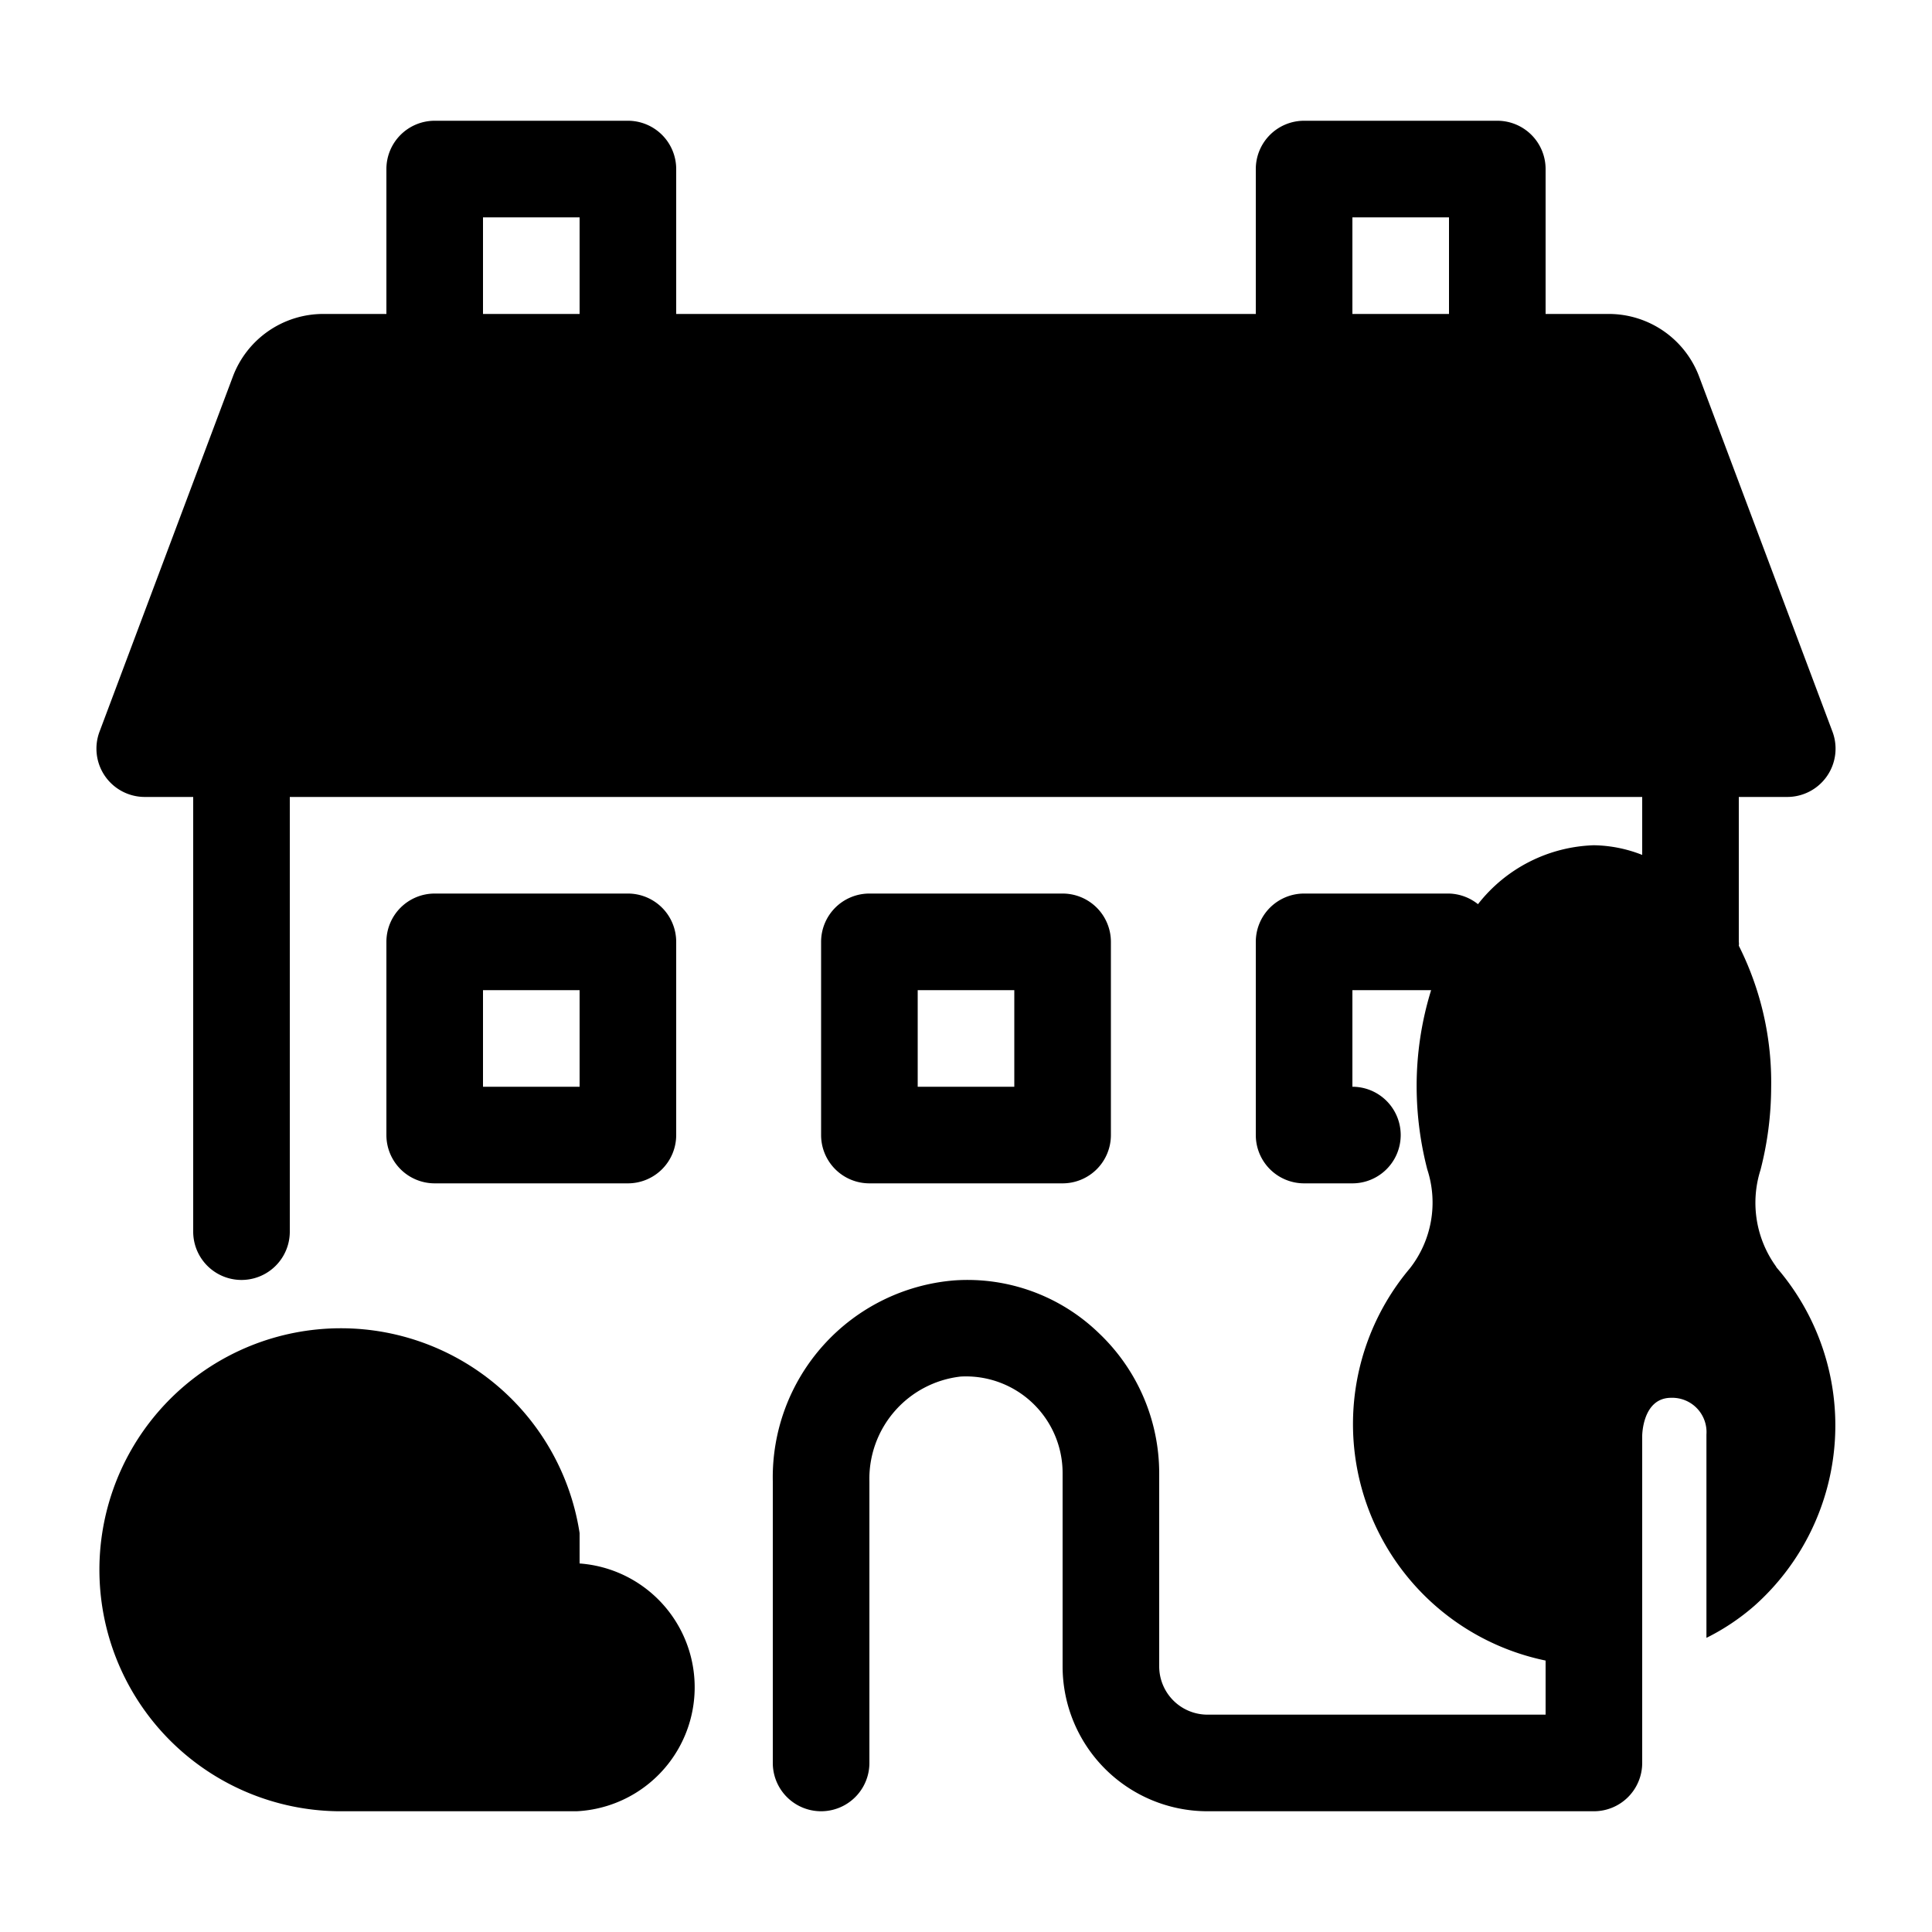 <svg xmlns="http://www.w3.org/2000/svg" viewBox="0 0 40 40" x="0px" y="0px"><path d="M13,24.5a1,1,0,0,0,1-1v-4a1,1,0,0,0-1-1H9a1,1,0,0,0-1,1v4a1,1,0,0,0,1,1Zm-3-4h2v2H10Z"></path><path d="M18,24.5h4a1,1,0,0,0,1-1v-4a1,1,0,0,0-1-1H18a1,1,0,0,0-1,1v4A1,1,0,0,0,18,24.5Zm1-4h2v2H19Z"></path><path d="M11.94,37.5A2.57,2.57,0,0,0,12,32.37s0-.06,0-.1,0-.28,0-.42,0-.07,0-.11A5,5,0,1,0,7,37.5Z"></path><path d="M36.77,26.22a2.25,2.25,0,0,1-.32-2,6.91,6.91,0,0,0,.22-1.71A6.29,6.29,0,0,0,36,19.58a.24.24,0,0,0,0-.08v-3h1a1,1,0,0,0,.94-1.35L35.18,7.8a2,2,0,0,0-1.87-1.3H32v-3a1,1,0,0,0-1-1H27a1,1,0,0,0-1,1v3H14v-3a1,1,0,0,0-1-1H9a1,1,0,0,0-1,1v3H6.69A2,2,0,0,0,4.82,7.8L2.06,15.15A1,1,0,0,0,3,16.5H4v9a1,1,0,0,0,2,0v-9H34v1.2a2.83,2.83,0,0,0-1-.2,3.17,3.17,0,0,0-2.4,1.22,1,1,0,0,0-.6-.22H27a1,1,0,0,0-1,1v4a1,1,0,0,0,1,1h1a1,1,0,0,0,0-2v-2h1.63a6.71,6.71,0,0,0-.3,2,6.91,6.91,0,0,0,.22,1.71,2.21,2.21,0,0,1-.36,2.05A5,5,0,0,0,32,34.38h0s0,.08,0,.12v1H25a1,1,0,0,1-1-1v-4a4,4,0,0,0-1.25-2.9,3.91,3.91,0,0,0-3-1.09A4.09,4.09,0,0,0,16,30.67V36.5a1,1,0,0,0,2,0V30.67a2.13,2.13,0,0,1,1.89-2.17,2,2,0,0,1,1.49.55A2,2,0,0,1,22,30.5v4a3,3,0,0,0,3,3h8a1,1,0,0,0,1-1v-2s0-.07,0-.11h0V29.73s0-.79.6-.79a.71.71,0,0,1,.73.76v4.21a4.66,4.66,0,0,0,1-.67,5,5,0,0,0,.45-7ZM28,4.5h2v2H28Zm-18,0h2v2H10Z"></path></svg>